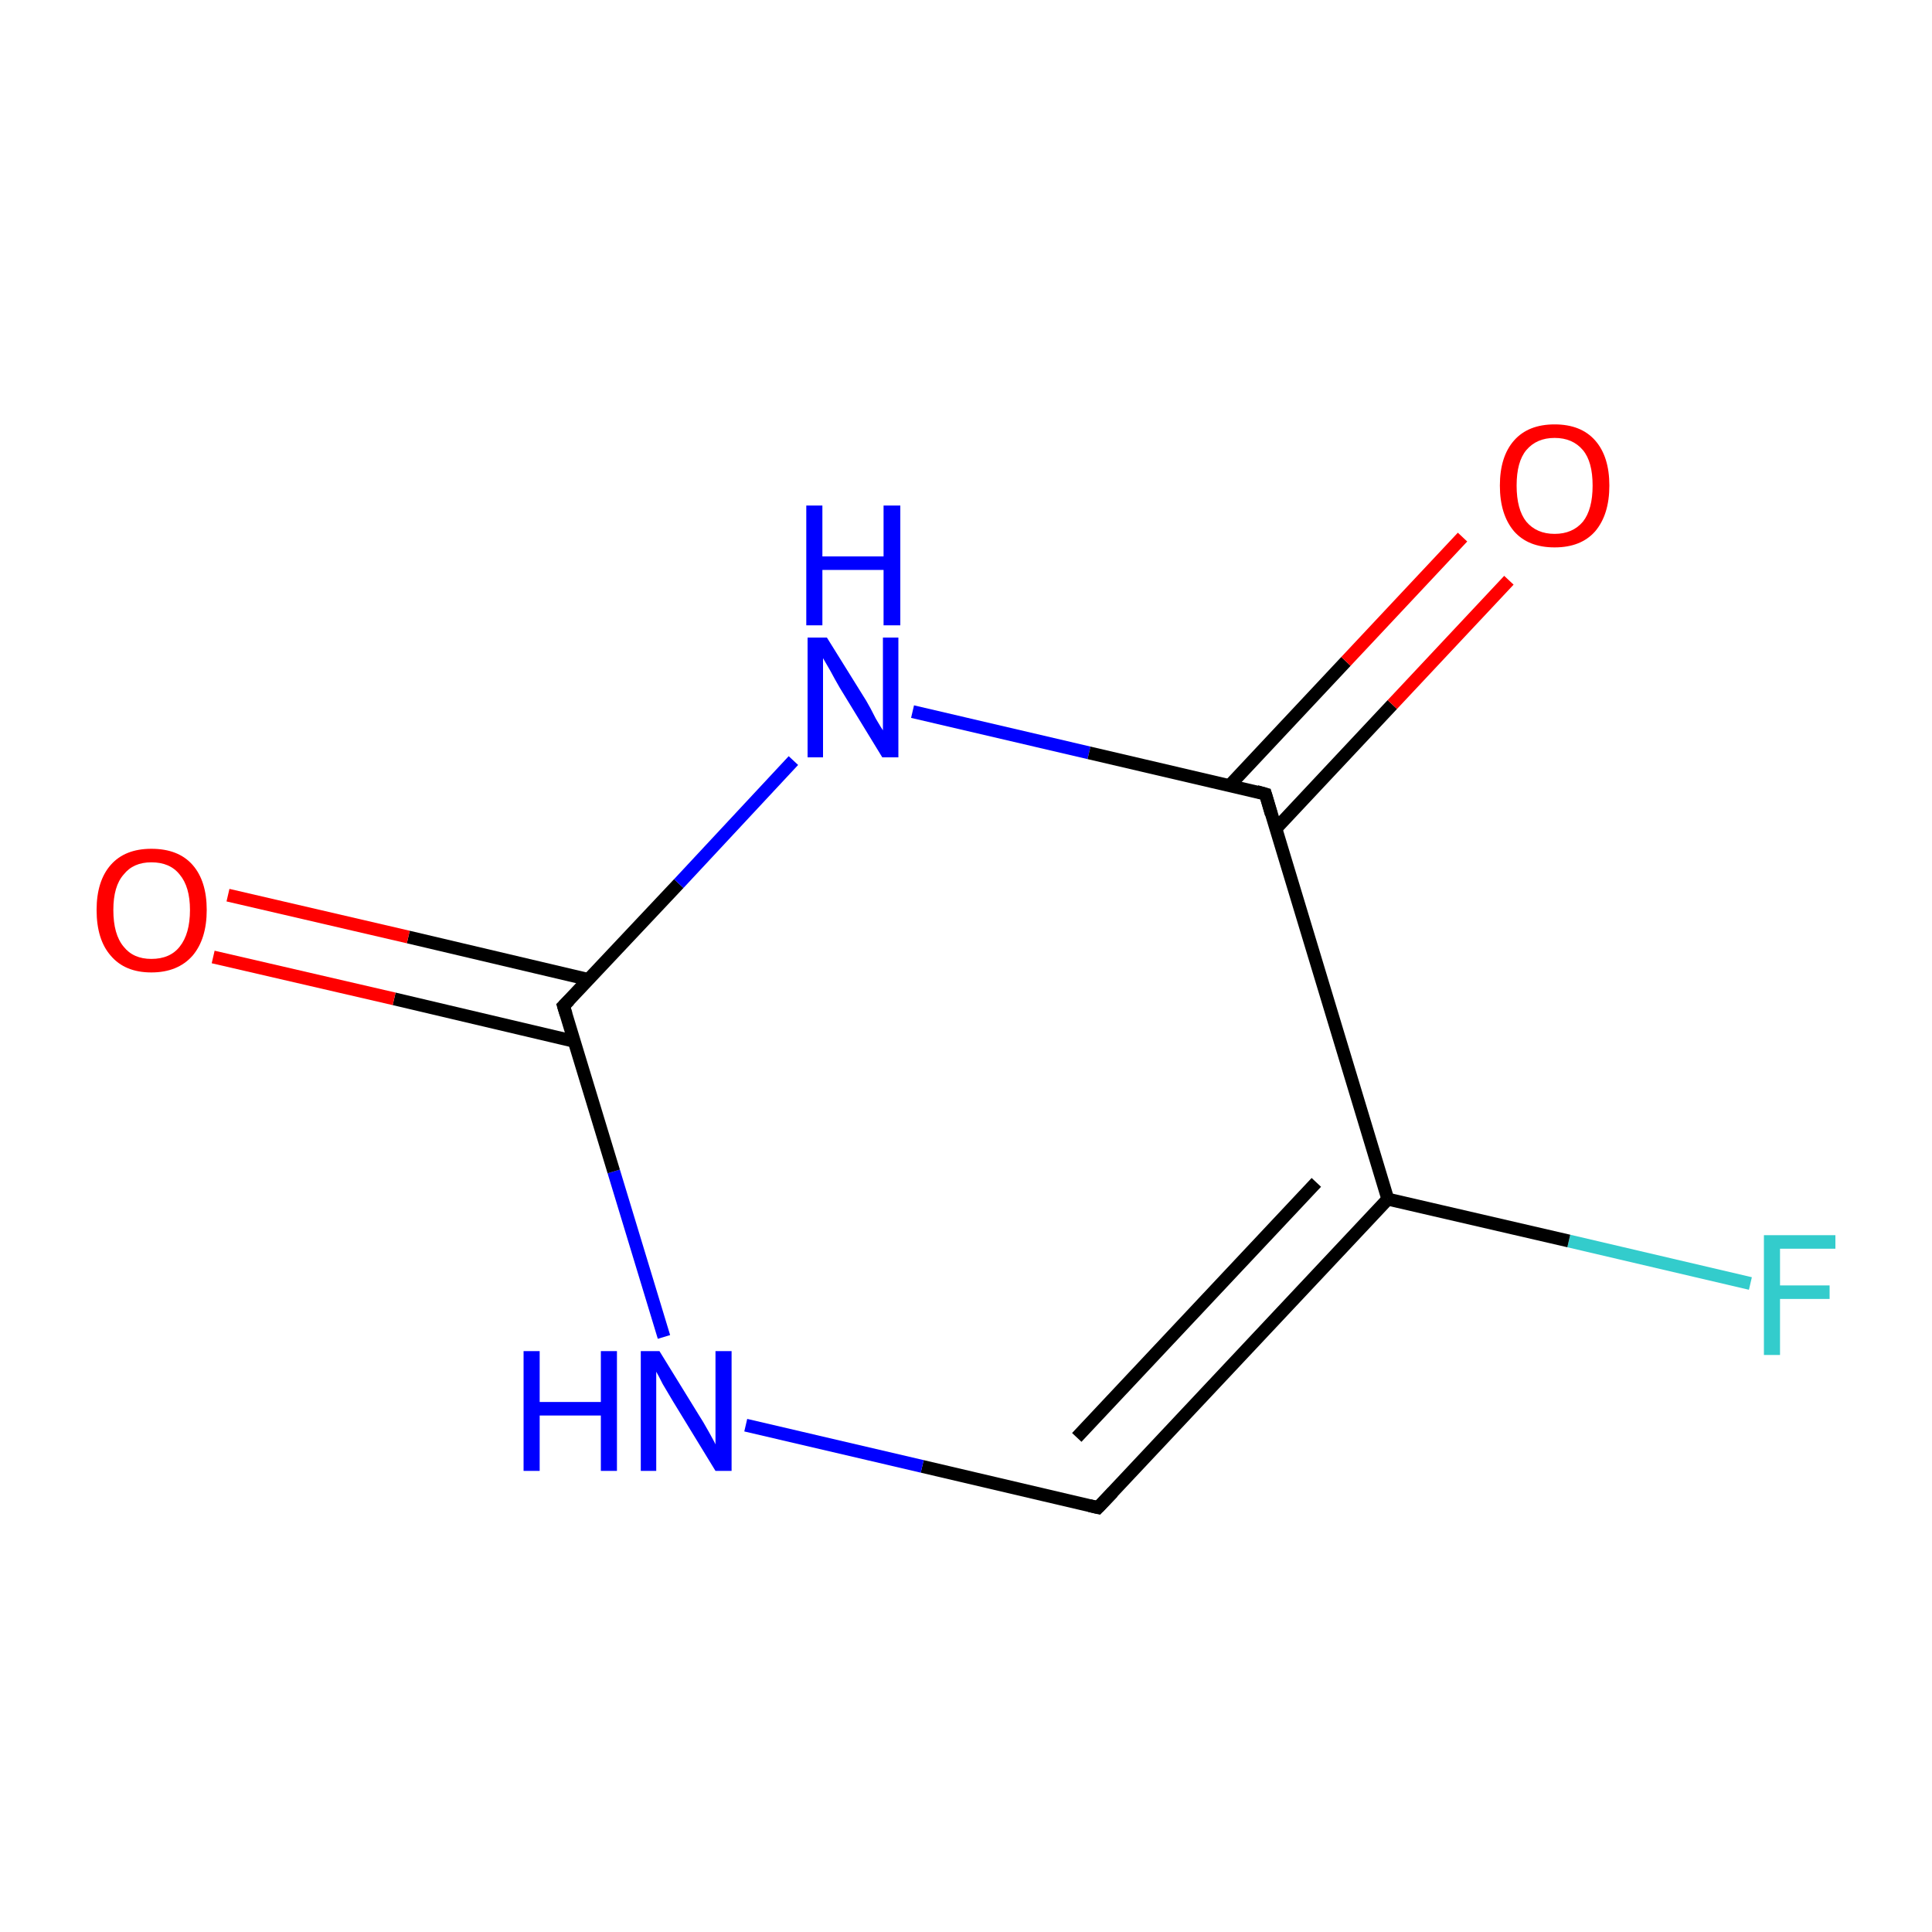 <?xml version='1.0' encoding='iso-8859-1'?>
<svg version='1.1' baseProfile='full'
              xmlns='http://www.w3.org/2000/svg'
                      xmlns:rdkit='http://www.rdkit.org/xml'
                      xmlns:xlink='http://www.w3.org/1999/xlink'
                  xml:space='preserve'
width='300px' height='300px' viewBox='0 0 300 300'>
<!-- END OF HEADER -->
<rect style='opacity:1.0;fill:#FFFFFF;stroke:none' width='300.0' height='300.0' x='0.0' y='0.0'> </rect>
<path class='bond-0 atom-0 atom-1' d='M 271.8,199.3 L 243.6,192.7' style='fill:none;fill-rule:evenodd;stroke:#33CCCC;stroke-width:2.0px;stroke-linecap:butt;stroke-linejoin:miter;stroke-opacity:1' />
<path class='bond-0 atom-0 atom-1' d='M 243.6,192.7 L 215.5,186.2' style='fill:none;fill-rule:evenodd;stroke:#000000;stroke-width:2.0px;stroke-linecap:butt;stroke-linejoin:miter;stroke-opacity:1' />
<path class='bond-1 atom-1 atom-2' d='M 215.5,186.2 L 170.5,234.1' style='fill:none;fill-rule:evenodd;stroke:#000000;stroke-width:2.0px;stroke-linecap:butt;stroke-linejoin:miter;stroke-opacity:1' />
<path class='bond-1 atom-1 atom-2' d='M 204.4,183.6 L 167.2,223.2' style='fill:none;fill-rule:evenodd;stroke:#000000;stroke-width:2.0px;stroke-linecap:butt;stroke-linejoin:miter;stroke-opacity:1' />
<path class='bond-2 atom-2 atom-3' d='M 170.5,234.1 L 143.2,227.7' style='fill:none;fill-rule:evenodd;stroke:#000000;stroke-width:2.0px;stroke-linecap:butt;stroke-linejoin:miter;stroke-opacity:1' />
<path class='bond-2 atom-2 atom-3' d='M 143.2,227.7 L 115.8,221.3' style='fill:none;fill-rule:evenodd;stroke:#0000FF;stroke-width:2.0px;stroke-linecap:butt;stroke-linejoin:miter;stroke-opacity:1' />
<path class='bond-3 atom-3 atom-4' d='M 103.1,207.6 L 95.3,181.9' style='fill:none;fill-rule:evenodd;stroke:#0000FF;stroke-width:2.0px;stroke-linecap:butt;stroke-linejoin:miter;stroke-opacity:1' />
<path class='bond-3 atom-3 atom-4' d='M 95.3,181.9 L 87.5,156.2' style='fill:none;fill-rule:evenodd;stroke:#000000;stroke-width:2.0px;stroke-linecap:butt;stroke-linejoin:miter;stroke-opacity:1' />
<path class='bond-4 atom-4 atom-5' d='M 91.4,152.1 L 63.4,145.5' style='fill:none;fill-rule:evenodd;stroke:#000000;stroke-width:2.0px;stroke-linecap:butt;stroke-linejoin:miter;stroke-opacity:1' />
<path class='bond-4 atom-4 atom-5' d='M 63.4,145.5 L 35.4,139.0' style='fill:none;fill-rule:evenodd;stroke:#FF0000;stroke-width:2.0px;stroke-linecap:butt;stroke-linejoin:miter;stroke-opacity:1' />
<path class='bond-4 atom-4 atom-5' d='M 89.2,161.7 L 61.2,155.1' style='fill:none;fill-rule:evenodd;stroke:#000000;stroke-width:2.0px;stroke-linecap:butt;stroke-linejoin:miter;stroke-opacity:1' />
<path class='bond-4 atom-4 atom-5' d='M 61.2,155.1 L 33.1,148.6' style='fill:none;fill-rule:evenodd;stroke:#FF0000;stroke-width:2.0px;stroke-linecap:butt;stroke-linejoin:miter;stroke-opacity:1' />
<path class='bond-5 atom-4 atom-6' d='M 87.5,156.2 L 105.4,137.2' style='fill:none;fill-rule:evenodd;stroke:#000000;stroke-width:2.0px;stroke-linecap:butt;stroke-linejoin:miter;stroke-opacity:1' />
<path class='bond-5 atom-4 atom-6' d='M 105.4,137.2 L 123.2,118.1' style='fill:none;fill-rule:evenodd;stroke:#0000FF;stroke-width:2.0px;stroke-linecap:butt;stroke-linejoin:miter;stroke-opacity:1' />
<path class='bond-6 atom-6 atom-7' d='M 141.7,110.5 L 169.1,116.9' style='fill:none;fill-rule:evenodd;stroke:#0000FF;stroke-width:2.0px;stroke-linecap:butt;stroke-linejoin:miter;stroke-opacity:1' />
<path class='bond-6 atom-6 atom-7' d='M 169.1,116.9 L 196.5,123.3' style='fill:none;fill-rule:evenodd;stroke:#000000;stroke-width:2.0px;stroke-linecap:butt;stroke-linejoin:miter;stroke-opacity:1' />
<path class='bond-7 atom-7 atom-8' d='M 198.1,128.7 L 216.2,109.4' style='fill:none;fill-rule:evenodd;stroke:#000000;stroke-width:2.0px;stroke-linecap:butt;stroke-linejoin:miter;stroke-opacity:1' />
<path class='bond-7 atom-7 atom-8' d='M 216.2,109.4 L 234.3,90.1' style='fill:none;fill-rule:evenodd;stroke:#FF0000;stroke-width:2.0px;stroke-linecap:butt;stroke-linejoin:miter;stroke-opacity:1' />
<path class='bond-7 atom-7 atom-8' d='M 190.9,122.0 L 209.0,102.7' style='fill:none;fill-rule:evenodd;stroke:#000000;stroke-width:2.0px;stroke-linecap:butt;stroke-linejoin:miter;stroke-opacity:1' />
<path class='bond-7 atom-7 atom-8' d='M 209.0,102.7 L 227.1,83.4' style='fill:none;fill-rule:evenodd;stroke:#FF0000;stroke-width:2.0px;stroke-linecap:butt;stroke-linejoin:miter;stroke-opacity:1' />
<path class='bond-8 atom-7 atom-1' d='M 196.5,123.3 L 215.5,186.2' style='fill:none;fill-rule:evenodd;stroke:#000000;stroke-width:2.0px;stroke-linecap:butt;stroke-linejoin:miter;stroke-opacity:1' />
<path d='M 172.8,231.7 L 170.5,234.1 L 169.2,233.8' style='fill:none;stroke:#000000;stroke-width:2.0px;stroke-linecap:butt;stroke-linejoin:miter;stroke-opacity:1;' />
<path d='M 87.9,157.5 L 87.5,156.2 L 88.4,155.3' style='fill:none;stroke:#000000;stroke-width:2.0px;stroke-linecap:butt;stroke-linejoin:miter;stroke-opacity:1;' />
<path d='M 195.1,122.9 L 196.5,123.3 L 197.4,126.4' style='fill:none;stroke:#000000;stroke-width:2.0px;stroke-linecap:butt;stroke-linejoin:miter;stroke-opacity:1;' />
<path class='atom-0' d='M 273.9 191.8
L 285.0 191.8
L 285.0 193.9
L 276.4 193.9
L 276.4 199.6
L 284.1 199.6
L 284.1 201.7
L 276.4 201.7
L 276.4 210.4
L 273.9 210.4
L 273.9 191.8
' fill='#33CCCC'/>
<path class='atom-3' d='M 81.3 209.8
L 83.8 209.8
L 83.8 217.7
L 93.3 217.7
L 93.3 209.8
L 95.8 209.8
L 95.8 228.4
L 93.3 228.4
L 93.3 219.8
L 83.8 219.8
L 83.8 228.4
L 81.3 228.4
L 81.3 209.8
' fill='#0000FF'/>
<path class='atom-3' d='M 102.4 209.8
L 108.5 219.7
Q 109.1 220.6, 110.1 222.4
Q 111.1 224.2, 111.1 224.3
L 111.1 209.8
L 113.6 209.8
L 113.6 228.4
L 111.1 228.4
L 104.5 217.6
Q 103.8 216.4, 102.9 214.9
Q 102.2 213.5, 101.9 213.0
L 101.9 228.4
L 99.5 228.4
L 99.5 209.8
L 102.4 209.8
' fill='#0000FF'/>
<path class='atom-5' d='M 15.0 141.3
Q 15.0 136.8, 17.2 134.3
Q 19.4 131.8, 23.5 131.8
Q 27.7 131.8, 29.9 134.3
Q 32.1 136.8, 32.1 141.3
Q 32.1 145.8, 29.9 148.4
Q 27.6 151.0, 23.5 151.0
Q 19.4 151.0, 17.2 148.4
Q 15.0 145.9, 15.0 141.3
M 23.5 148.9
Q 26.4 148.9, 27.9 147.0
Q 29.5 145.0, 29.5 141.3
Q 29.5 137.7, 27.9 135.8
Q 26.4 133.9, 23.5 133.9
Q 20.7 133.9, 19.2 135.8
Q 17.6 137.6, 17.6 141.3
Q 17.6 145.1, 19.2 147.0
Q 20.7 148.9, 23.5 148.9
' fill='#FF0000'/>
<path class='atom-6' d='M 128.4 99.0
L 134.5 108.8
Q 135.1 109.8, 136.0 111.6
Q 137.0 113.3, 137.1 113.4
L 137.1 99.0
L 139.5 99.0
L 139.5 117.6
L 137.0 117.6
L 130.4 106.8
Q 129.7 105.6, 128.9 104.1
Q 128.1 102.7, 127.8 102.2
L 127.8 117.6
L 125.4 117.6
L 125.4 99.0
L 128.4 99.0
' fill='#0000FF'/>
<path class='atom-6' d='M 125.2 78.5
L 127.7 78.5
L 127.7 86.4
L 137.2 86.4
L 137.2 78.5
L 139.8 78.5
L 139.8 97.1
L 137.2 97.1
L 137.2 88.5
L 127.7 88.5
L 127.7 97.1
L 125.2 97.1
L 125.2 78.5
' fill='#0000FF'/>
<path class='atom-8' d='M 232.9 75.4
Q 232.9 70.9, 235.1 68.4
Q 237.3 65.9, 241.4 65.9
Q 245.5 65.9, 247.7 68.4
Q 249.9 70.9, 249.9 75.4
Q 249.9 79.9, 247.7 82.5
Q 245.5 85.0, 241.4 85.0
Q 237.3 85.0, 235.1 82.5
Q 232.9 79.9, 232.9 75.4
M 241.4 82.9
Q 244.2 82.9, 245.8 81.0
Q 247.3 79.1, 247.3 75.4
Q 247.3 71.7, 245.8 69.9
Q 244.2 68.0, 241.4 68.0
Q 238.6 68.0, 237.0 69.9
Q 235.5 71.7, 235.5 75.4
Q 235.5 79.1, 237.0 81.0
Q 238.6 82.9, 241.4 82.9
' fill='#FF0000'/>
</svg>
